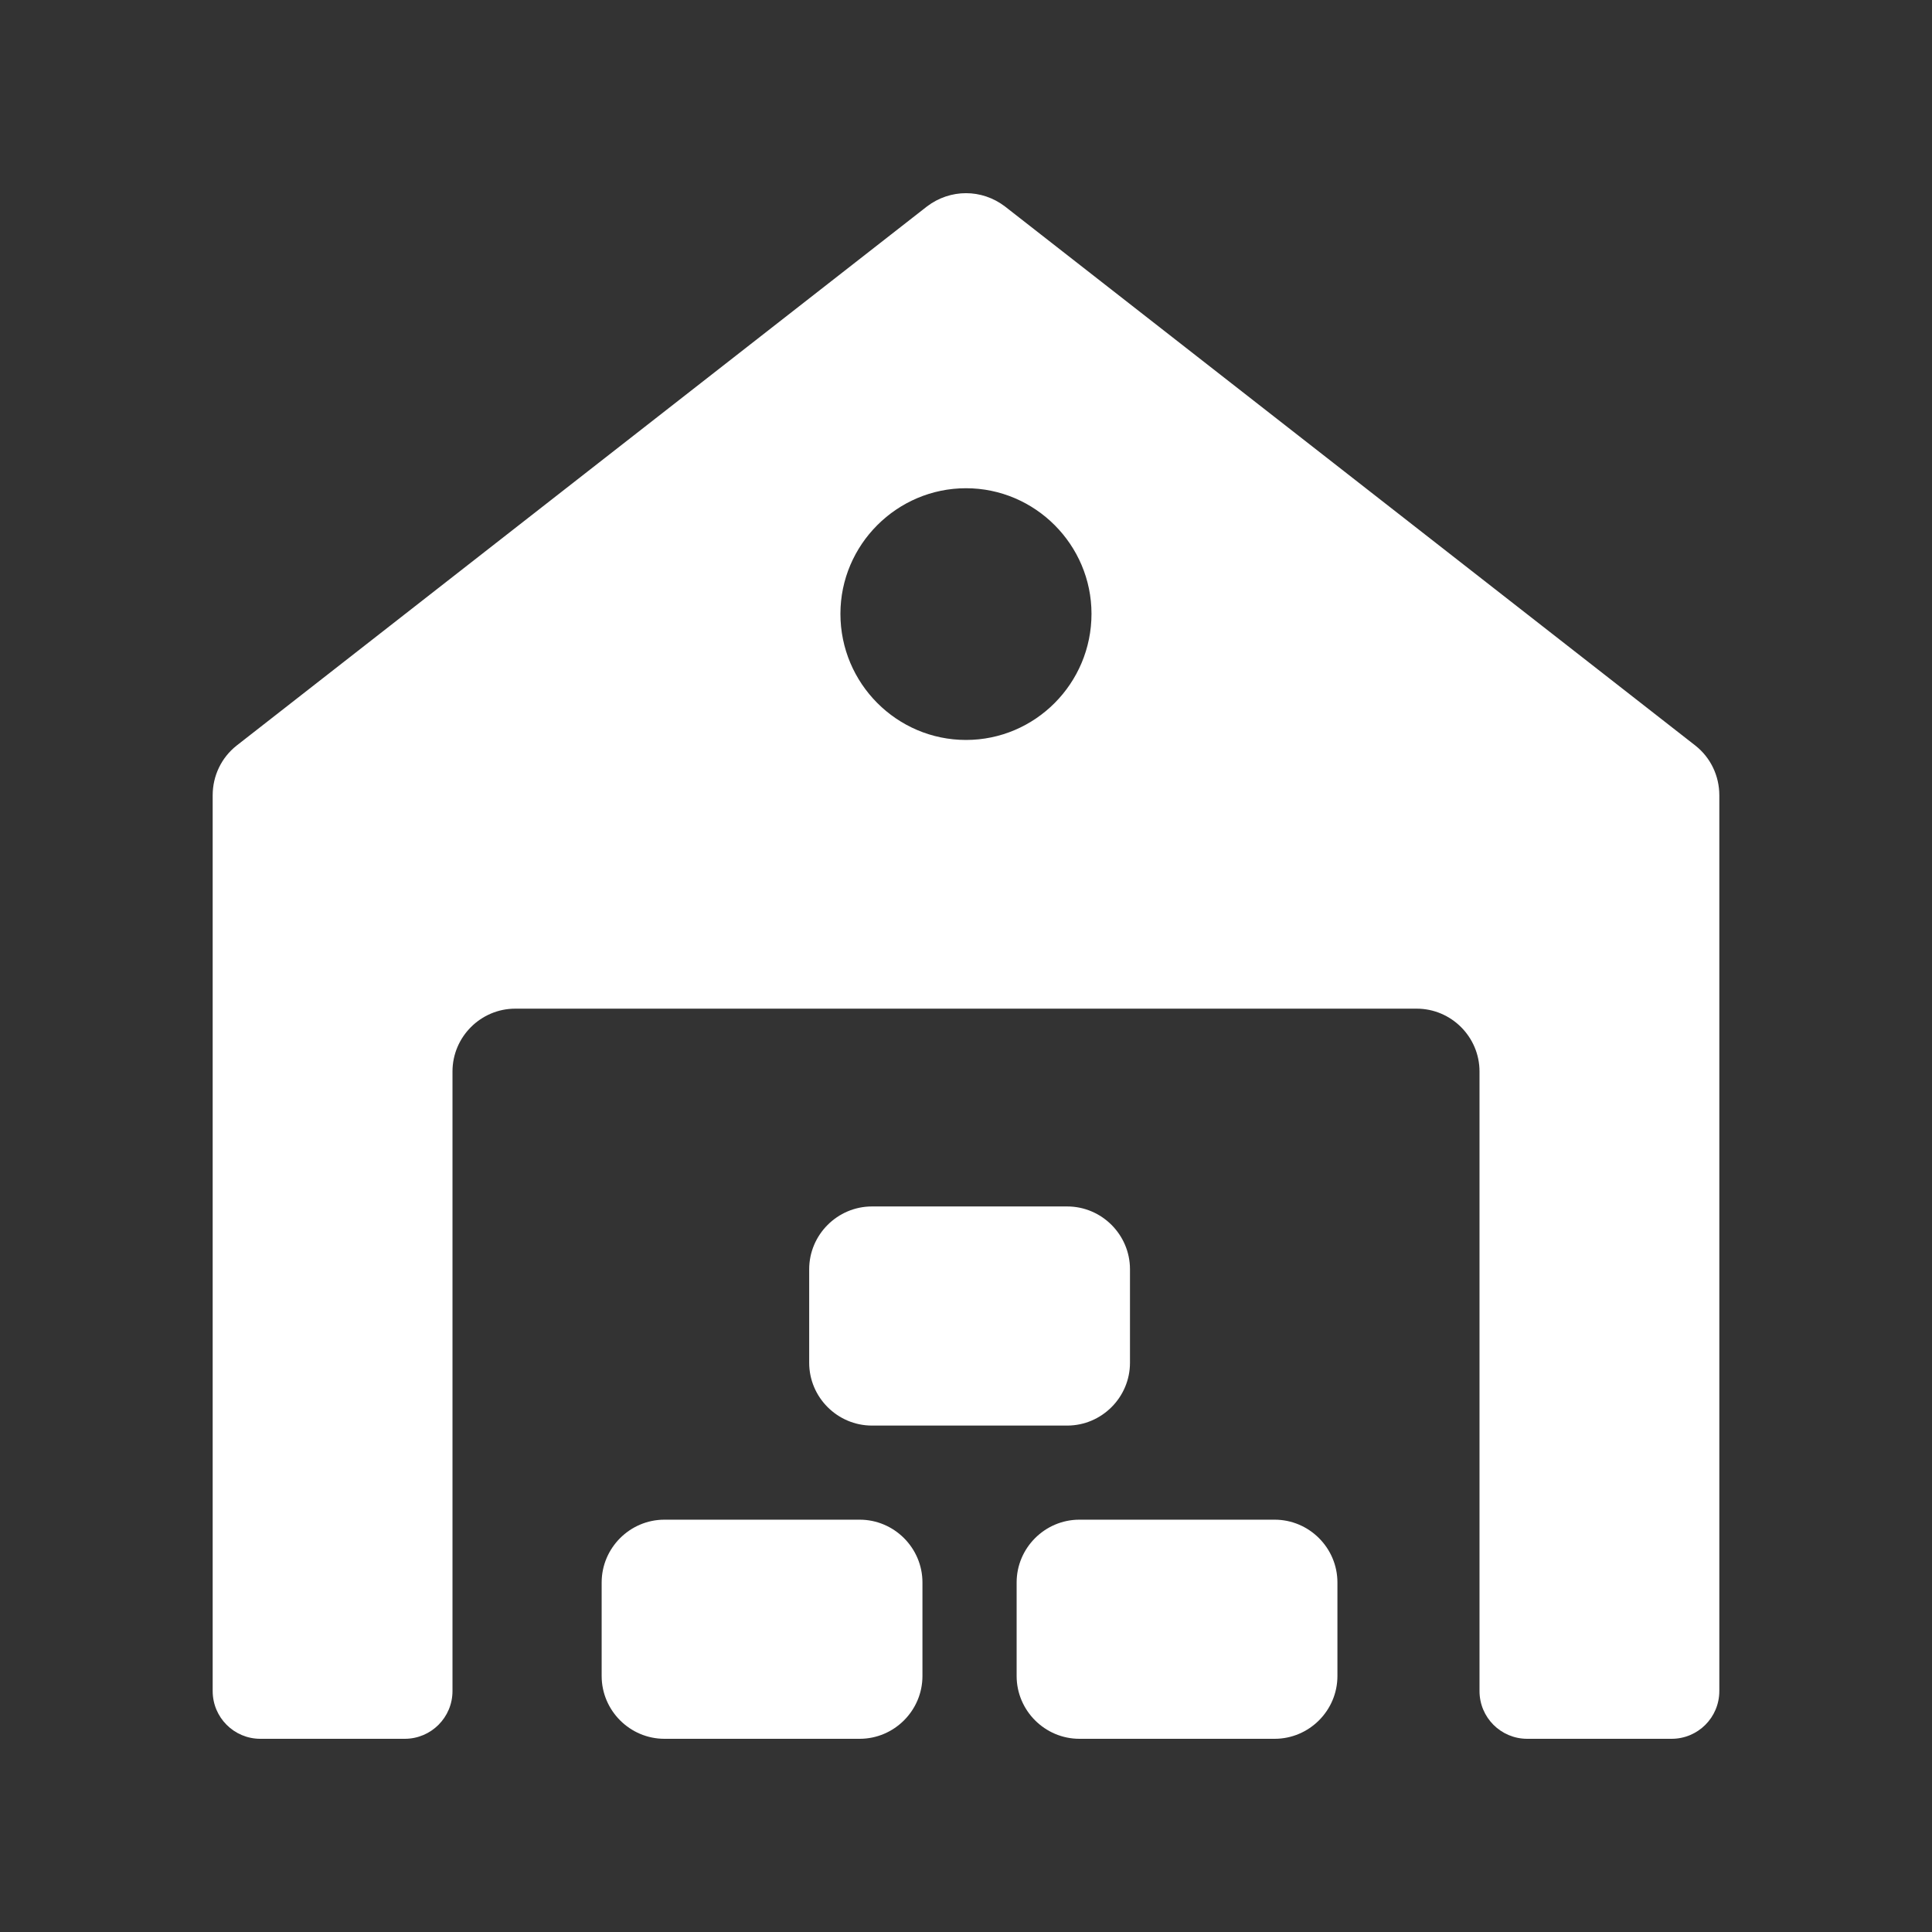 <svg width="24" height="24" viewBox="0 0 24 24" fill="none" xmlns="http://www.w3.org/2000/svg">
<rect x="0" y="0" width="24" height="24" fill="#333333" stroke="none"/>
<path d="M21.062 9.263L12.483 2.564C12.195 2.345 11.805 2.345 11.516 2.564L2.938 9.263C2.751 9.411 2.642 9.637 2.642 9.879V21.007C2.642 21.335 2.907 21.6 3.234 21.6H5.028C5.355 21.6 5.621 21.335 5.621 21.007V13.31C5.621 12.881 5.972 12.53 6.4 12.53H17.599C18.028 12.53 18.379 12.881 18.379 13.31V21.007C18.379 21.335 18.644 21.6 18.972 21.6H20.765C21.093 21.6 21.358 21.335 21.358 21.007V9.879C21.358 9.637 21.249 9.411 21.062 9.263ZM12 9.192C11.142 9.192 10.44 8.491 10.44 7.625C10.44 6.767 11.142 6.065 12 6.065C12.858 6.065 13.559 6.767 13.559 7.625C13.559 8.491 12.858 9.192 12 9.192Z" fill="white"/>
<path d="M11.459 19.658V20.82C11.459 21.249 11.108 21.6 10.679 21.6H8.254C7.825 21.6 7.474 21.249 7.474 20.82V19.658C7.474 19.229 7.825 18.878 8.254 18.878H10.679C11.108 18.878 11.459 19.229 11.459 19.658Z" fill="white"/>
<path d="M16.614 19.658V20.82C16.614 21.249 16.263 21.6 15.834 21.6H13.409C12.98 21.6 12.629 21.249 12.629 20.82V19.658C12.629 19.229 12.98 18.878 13.409 18.878H15.834C16.263 18.878 16.614 19.229 16.614 19.658Z" fill="white"/>
<path d="M14.037 15.767V16.929C14.037 17.358 13.686 17.709 13.257 17.709H10.832C10.403 17.709 10.052 17.358 10.052 16.929V15.767C10.052 15.338 10.403 14.987 10.832 14.987H13.257C13.686 14.987 14.037 15.338 14.037 15.767Z" fill="white"/>
</svg>
